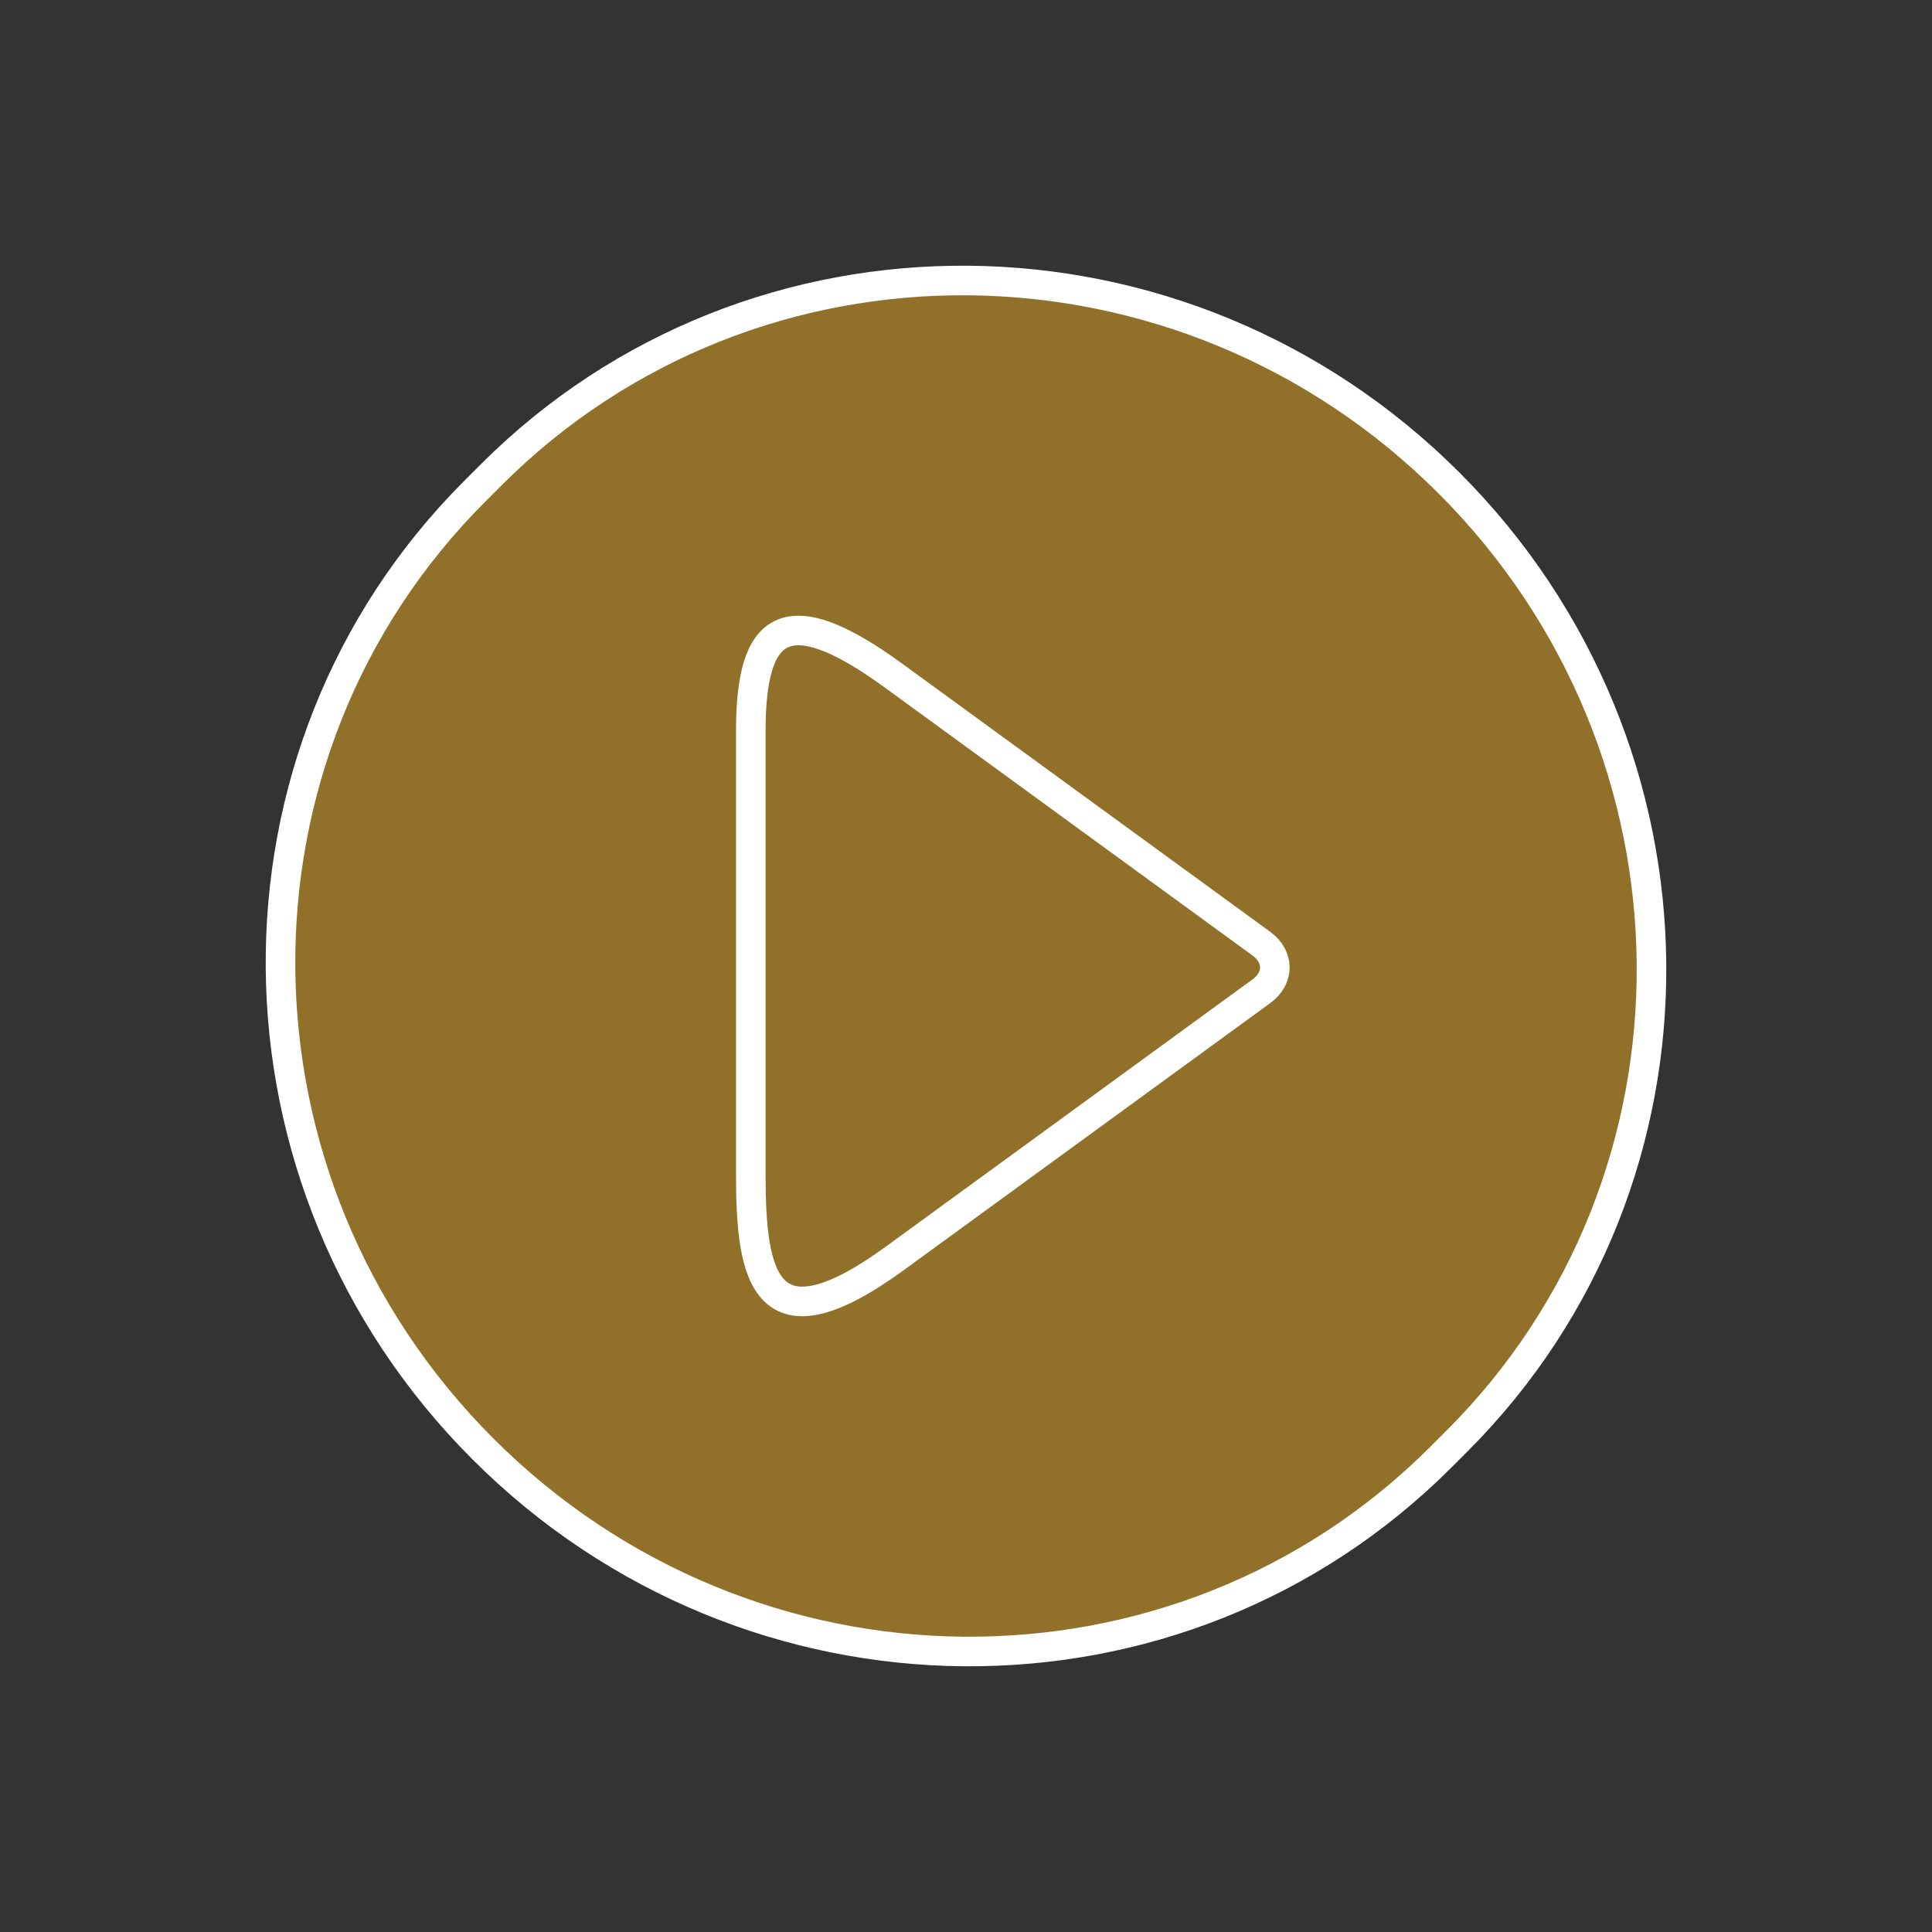 <svg width="196" height="196" viewBox="0 0 196 196" fill="none" xmlns="http://www.w3.org/2000/svg">
<rect x="0" y="0" width="196" height="196" fill="#333333" stroke="none"/>
<path d="M49.837 48.163L48.163 49.837C21.563 76.437 21.938 119.938 49 147C76.062 174.062 119.563 174.437 146.163 147.837L147.837 146.163C174.437 119.563 174.062 76.062 147 49C119.938 21.938 76.437 21.563 49.837 48.163Z" fill="#F6B31F" fill-opacity="0.48" stroke="white" stroke-width="3" stroke-miterlimit="22.926"/>
<path fill-rule="evenodd" clip-rule="evenodd" d="M90.64 68.535L127.968 95.736C129.789 97.063 129.789 99.234 127.968 100.56L90.795 127.649C77.574 137.283 76.169 129.463 76.169 119.255L76.169 74.124C76.169 63.416 79.682 60.549 90.64 68.535Z" stroke="white" stroke-width="3" stroke-miterlimit="22.926"/>
</svg>
